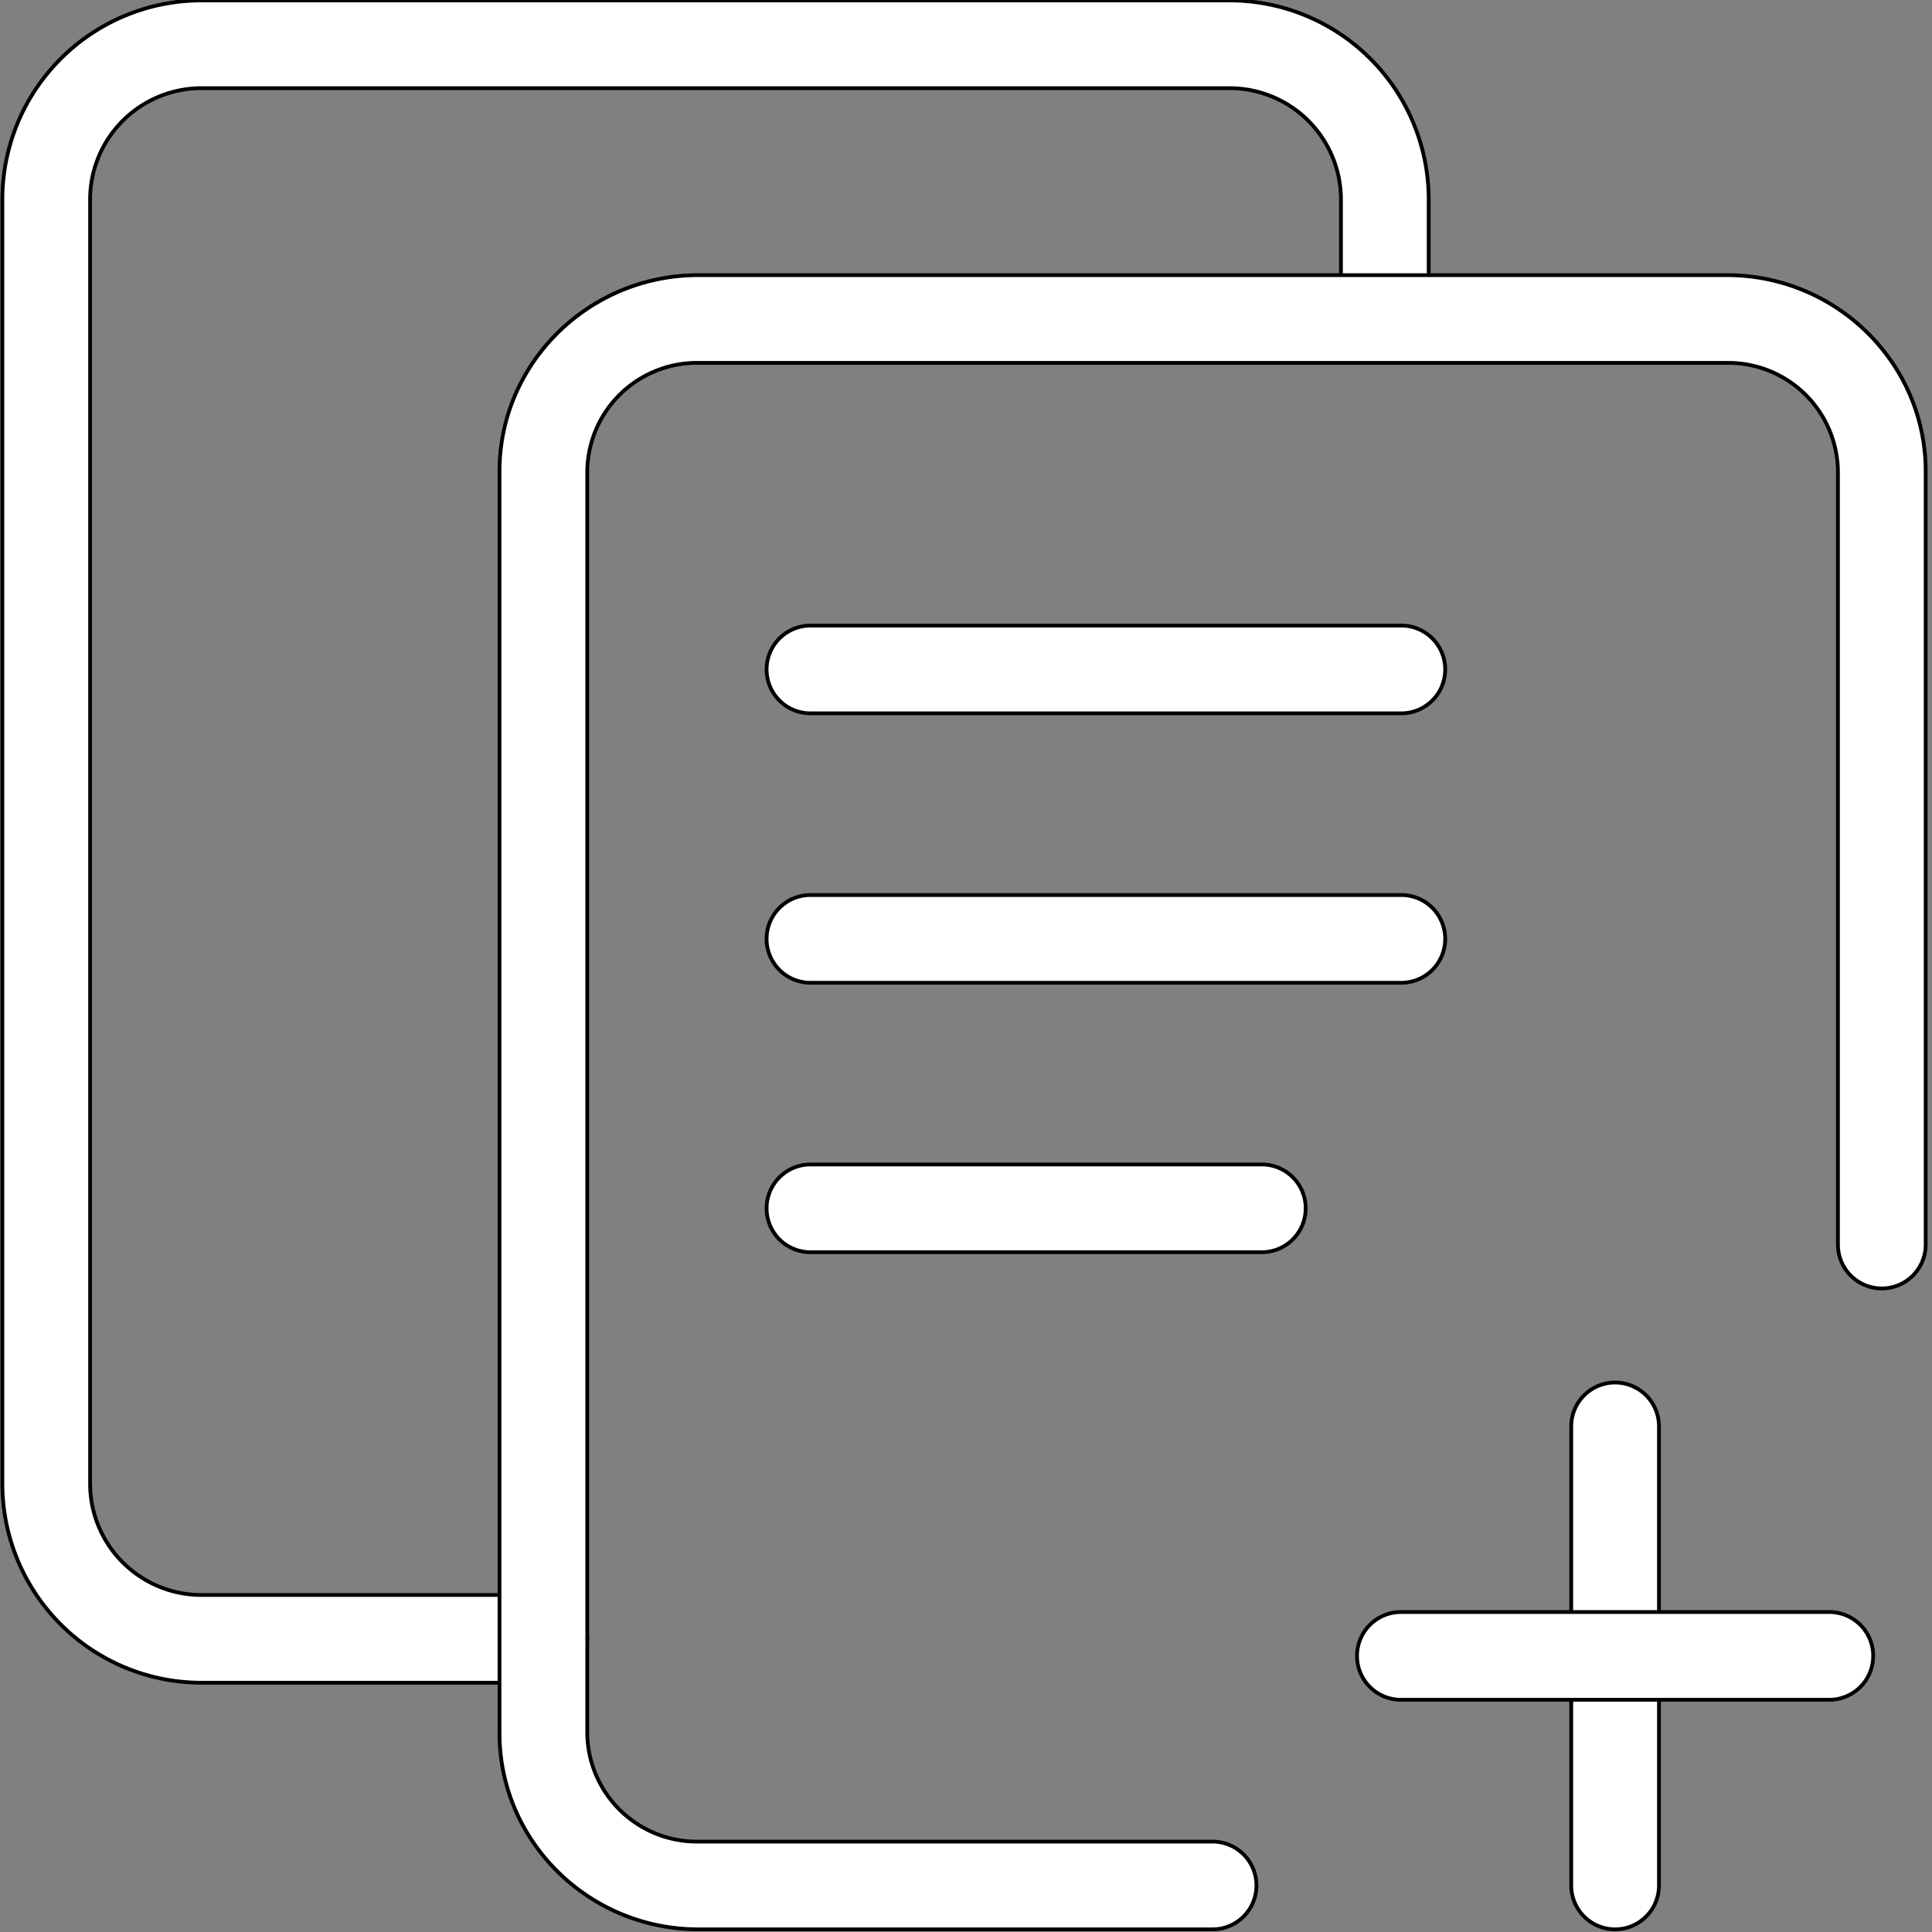 <svg width="512" height="512" xmlns="http://www.w3.org/2000/svg">

 <rect width="100%" height="100%" fill="#808080" stroke="none"/>

 <g>
  <title>Layer 1</title>
  <g stroke="null" id="svg_8">
   <path stroke="null" id="svg_1" fill="#fff" d="m144.001,445.939l-90.662,0a52.772,52.772 0 0 1 -52.714,-52.714l0,-340.396a52.772,52.772 0 0 1 52.714,-52.714l272.567,0a52.772,52.772 0 0 1 52.714,52.714l0,31.742a11.627,11.627 0 0 1 -23.254,0l0,-31.742a29.504,29.504 0 0 0 -29.46,-29.46l-272.567,0a29.504,29.504 0 0 0 -29.46,29.46l0,340.396a29.504,29.504 0 0 0 29.46,29.46l90.662,0a11.627,11.627 0 1 1 0,23.254z" class="cls-1"/>
   <path stroke="null" id="svg_2" fill="#fff" d="m321.342,511.297l-136.254,0c-29.068,0 -52.714,-23.327 -52.714,-51.987l0,-334.408c0,-28.661 23.646,-51.987 52.714,-51.987l272.523,0c29.068,0 52.714,23.327 52.714,51.987l0,204.926a11.627,11.627 0 0 1 -23.254,0l0,-204.926a29.068,29.068 0 0 0 -29.46,-28.733l-272.523,0a29.068,29.068 0 0 0 -29.46,28.733l0,334.408a29.068,29.068 0 0 0 29.46,28.733l136.254,0a11.627,11.627 0 1 1 0,23.254z" class="cls-1"/>
   <path stroke="null" id="svg_3" fill="#fff" d="m371.367,189.04l-156.587,0a11.627,11.627 0 0 1 0,-23.254l156.587,0a11.627,11.627 0 0 1 0,23.254z" class="cls-1"/>
   <path stroke="null" id="svg_4" fill="#fff" d="m371.367,260.444l-156.587,0a11.627,11.627 0 0 1 0,-23.254l156.587,0a11.627,11.627 0 0 1 0,23.254z" class="cls-1"/>
   <path stroke="null" id="svg_5" fill="#fff" d="m334.393,331.849l-119.613,0a11.627,11.627 0 0 1 0,-23.254l119.613,0a11.627,11.627 0 1 1 0,23.254z" class="cls-1"/>
   <path stroke="null" id="svg_6" fill="#fff" d="m428.02,511.297a11.627,11.627 0 0 1 -11.627,-11.627l0,-121.662a11.627,11.627 0 0 1 23.254,0l0,121.662a11.627,11.627 0 0 1 -11.627,11.627z" class="cls-1"/>
   <path stroke="null" id="svg_7" fill="#fff" d="m484.789,450.459l-113.538,0a11.627,11.627 0 0 1 0,-23.254l113.538,0a11.627,11.627 0 0 1 0,23.254z" class="cls-1"/>
  </g>
 </g>
</svg>